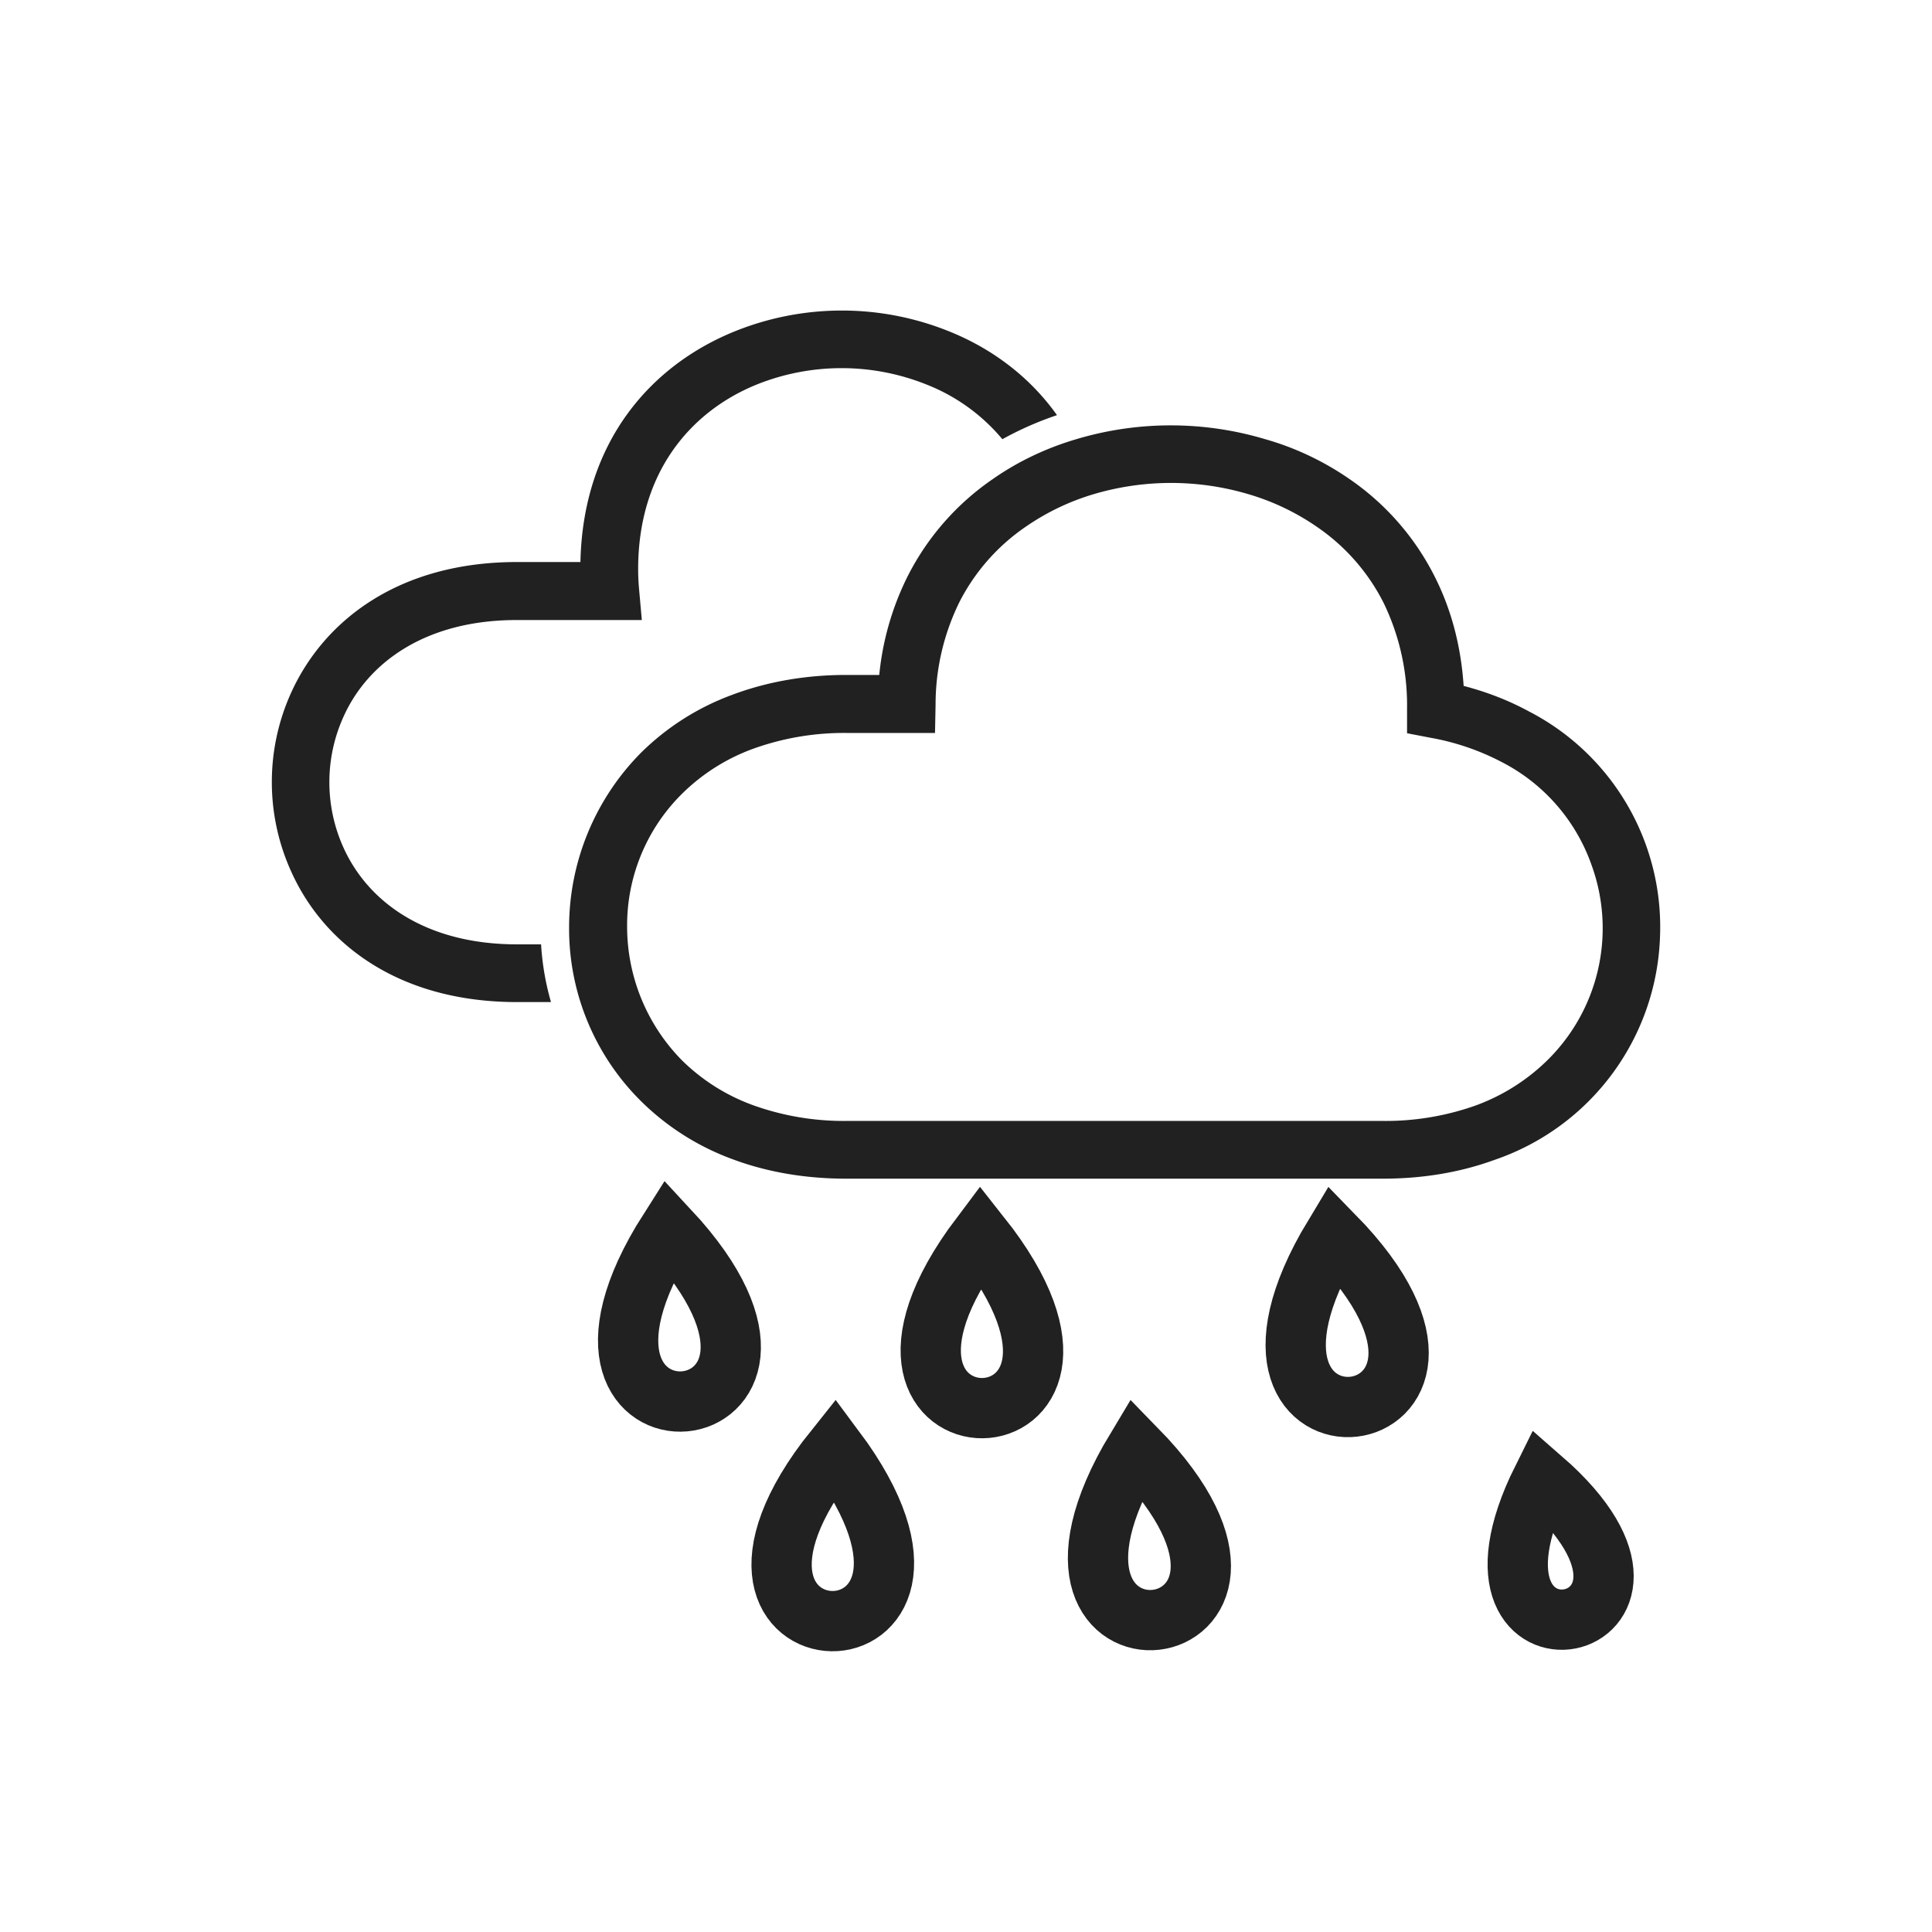 <svg xmlns="http://www.w3.org/2000/svg" xml:space="preserve" width="80" height="80" style="shape-rendering:geometricPrecision;text-rendering:geometricPrecision;image-rendering:optimizeQuality;fill-rule:evenodd;clip-rule:evenodd" viewBox="0 0 6.827 6.827"><defs><style>.str0{stroke:#212121;stroke-width:.213}.fil1{fill:none}.fil0{fill:#212121;fill-rule:nonzero}</style></defs><g id="Layer_x0020_1"><g id="_435216304"><path id="_435216976" class="fil0" d="M5.173 2.424c.08.021.156.05.228.089a.857.857 0 0 1 .465.794.864.864 0 0 1-.586.792c-.126.046-.26.066-.393.066H2.99c-.137 0-.274-.021-.402-.069a.9.9 0 0 1-.322-.204.858.858 0 0 1-.255-.617.877.877 0 0 1 .255-.616.9.9 0 0 1 .322-.204c.128-.048.265-.07.402-.07h.117a.994.994 0 0 1 .102-.352.92.92 0 0 1 .299-.34c.09-.063.19-.11.295-.141a1.165 1.165 0 0 1 .668 0c.106.03.207.078.298.141a.918.918 0 0 1 .303.349c.059.118.091.247.1.382zm.132.268a.868.868 0 0 0-.25-.085l-.083-.016v-.085a.83.83 0 0 0-.082-.374.715.715 0 0 0-.236-.27.843.843 0 0 0-.24-.115.962.962 0 0 0-.552 0 .845.845 0 0 0-.237.114.717.717 0 0 0-.234.265.82.82 0 0 0-.085.363l-.002.101h-.313a.947.947 0 0 0-.33.056.696.696 0 0 0-.25.158.654.654 0 0 0-.195.471.674.674 0 0 0 .194.472.696.696 0 0 0 .25.158.947.947 0 0 0 .33.056h1.897a.951.951 0 0 0 .323-.053.707.707 0 0 0 .248-.152.654.654 0 0 0 .165-.702.652.652 0 0 0-.318-.362z"/><path id="_435217240" class="fil0" d="M1.827 1.986h.224c.009-.423.247-.696.55-.817a1.012 1.012 0 0 1 .748 0c.152.06.288.16.386.298a1.164 1.164 0 0 0-.193.085.666.666 0 0 0-.27-.194.806.806 0 0 0-.596 0c-.236.095-.421.312-.421.653a.79.79 0 0 0 .003.068l.01.112h-.442c-.32 0-.524.148-.611.339a.561.561 0 0 0 0 .468c.087.19.29.339.612.339h.085c.004.069.016.138.035.204h-.12c-.413 0-.68-.201-.797-.459a.765.765 0 0 1 0-.637c.118-.257.384-.459.797-.459z"/><path id="_435217408" class="fil1 str0" d="M2.364 4.347c-.55.863.698.75 0 0z"/><path id="_435215944" class="fil1 str0" d="M5.45 5.227c-.378.759.639.557 0 0z"/><path id="_435216544" class="fil1 str0" d="M3.465 4.368c-.617.818.636.803 0 0z"/><path id="_435216256" class="fil1 str0" d="M2.95 5.121c-.641.8.612.82 0 0z"/><path id="_435216496" class="fil1 str0" d="M4.714 4.367c-.53.877.716.733 0 0z"/><path id="_435216472" class="fil1 str0" d="M4.015 5.12c-.529.877.716.733 0 0z"/></g></g><path class="fil1" d="M0 0h6.827v6.827H0z"/></svg>
